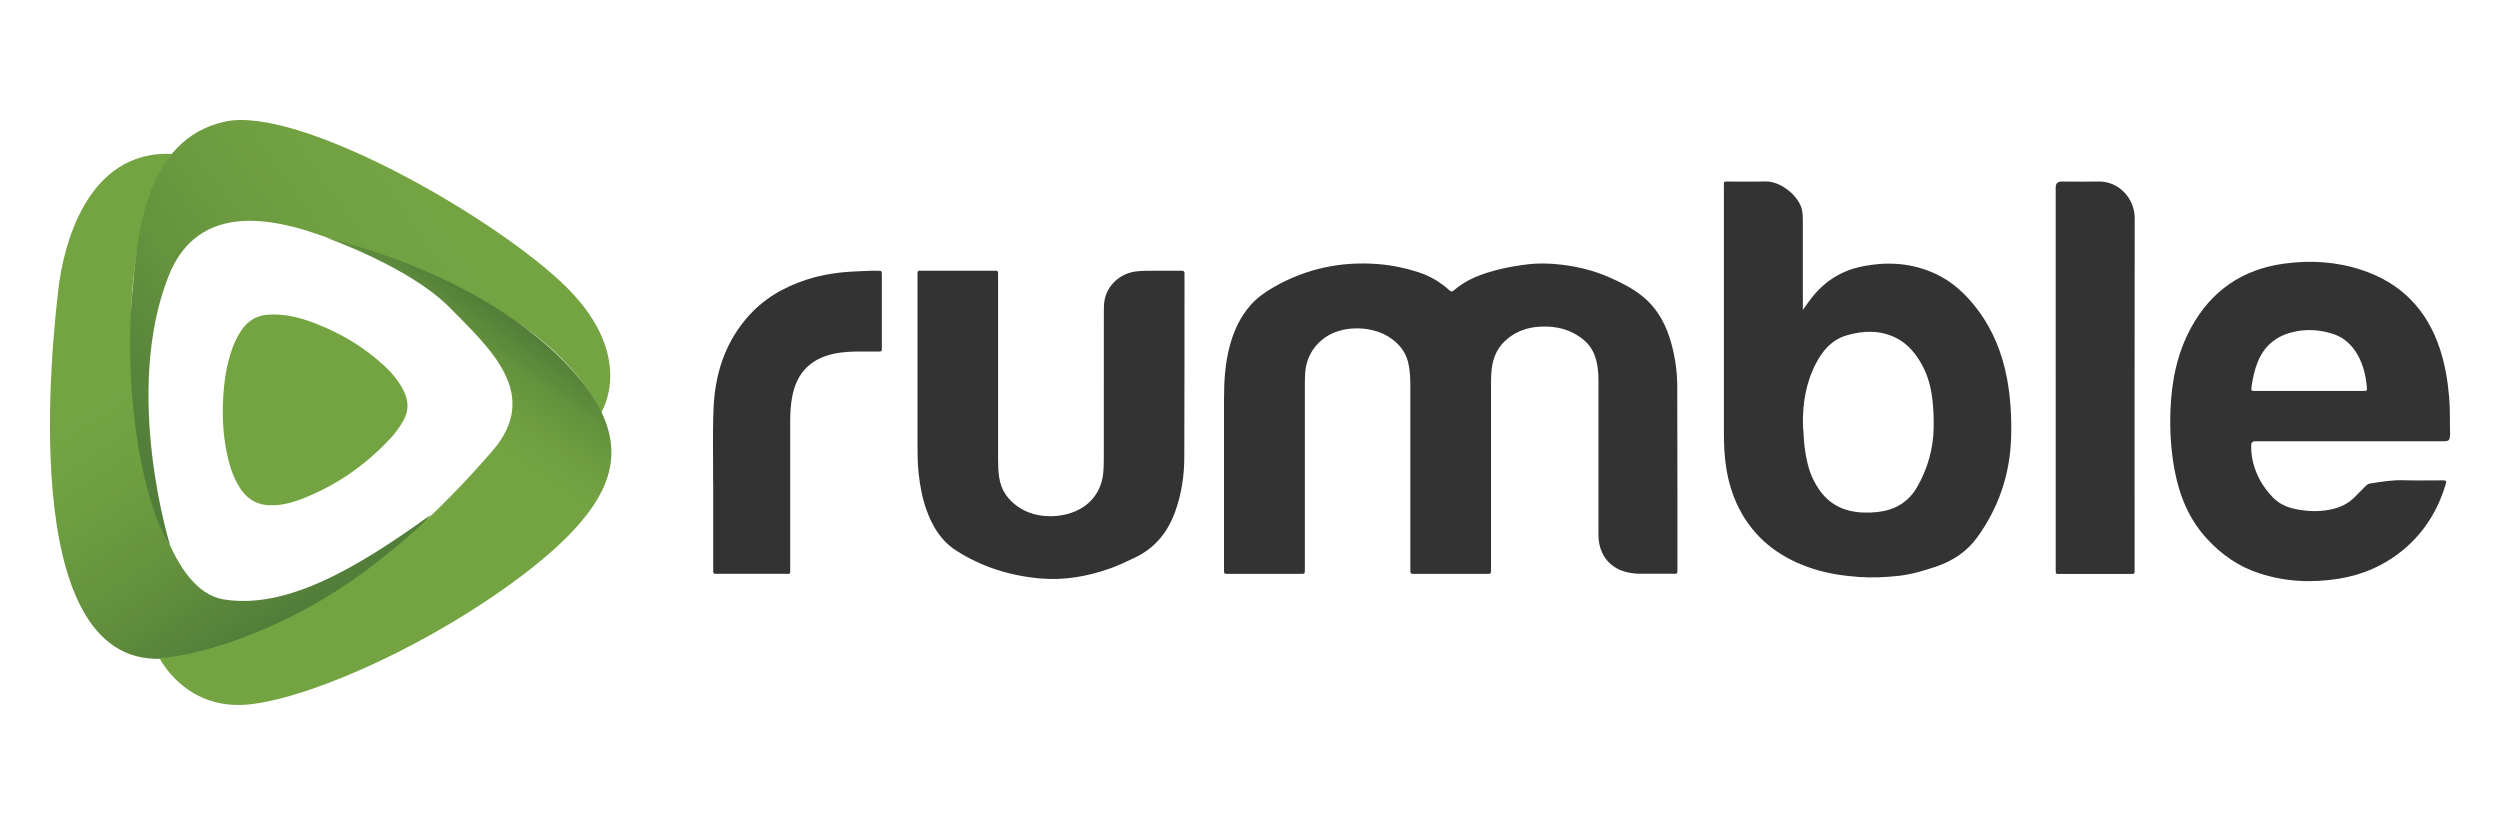 <?xml version="1.0" encoding="UTF-8"?>
<svg id="Layer_1" data-name="Layer 1" xmlns="http://www.w3.org/2000/svg" version="1.1" xmlns:xlink="http://www.w3.org/1999/xlink" viewBox="0 0 500 165">
  <defs>
    <style>
      .cls-1 {
        fill: url(#linear-gradient);
      }

      .cls-1, .cls-2, .cls-3, .cls-4, .cls-5 {
        stroke-width: 0px;
      }

      .cls-2 {
        fill: #333;
      }

      .cls-3 {
        fill: #74a442;
      }

      .cls-4 {
        fill: url(#linear-gradient-2);
      }

      .cls-5 {
        fill: url(#linear-gradient-3);
      }
    </style>
    <linearGradient id="linear-gradient" x1="26.56" y1="74.17" x2="57.71" y2="122.35" gradientUnits="userSpaceOnUse">
      <stop offset="0" stop-color="#74a442"/>
      <stop offset=".31" stop-color="#6f9e40"/>
      <stop offset=".69" stop-color="#628f3d"/>
      <stop offset="1" stop-color="#537e3a"/>
    </linearGradient>
    <linearGradient id="linear-gradient-2" x1="28.44" y1="90.63" x2="92.32" y2="45.65" gradientUnits="userSpaceOnUse">
      <stop offset="0" stop-color="#537e3a"/>
      <stop offset=".34" stop-color="#65933e"/>
      <stop offset=".68" stop-color="#709f41"/>
      <stop offset="1" stop-color="#74a442"/>
    </linearGradient>
    <linearGradient id="linear-gradient-3" x1="100.94" y1="61.13" x2="86.44" y2="82.09" gradientUnits="userSpaceOnUse">
      <stop offset="0" stop-color="#4f7a38"/>
      <stop offset=".03" stop-color="#517c38"/>
      <stop offset=".37" stop-color="#64923d"/>
      <stop offset=".7" stop-color="#709f40"/>
      <stop offset="1" stop-color="#74a442"/>
    </linearGradient>
  </defs>
  <g>
    <path class="cls-3" d="M54.9,62.9c3,.02,5.82.86,8.58,1.95,4.92,1.94,9.4,4.64,13.29,8.23,1.72,1.58,3.22,3.36,4.17,5.54.8,1.85.76,3.63-.22,5.41-.72,1.3-1.58,2.51-2.58,3.59-5.05,5.44-11,9.58-17.96,12.23-1.97.75-4.01,1.26-6.15,1.21-2.37-.05-4.26-1.01-5.67-2.94-1.48-2.04-2.27-4.37-2.83-6.78-1.07-4.61-1.17-9.27-.73-13.97.24-2.58.75-5.09,1.61-7.54.46-1.33,1.07-2.58,1.86-3.75,1.43-2.13,3.41-3.19,5.98-3.17.22,0,.44,0,.67,0Z"/>
    <path class="cls-1" d="M86.19,102.94s-21.22,27.42-53.86,28.81c-29.48,1.26-21.65-64.97-20.68-73.7s5.63-27.99,22.71-27.28c0,0-10.17,13.96-7.8,43.02,1.83,22.38,7.2,44.35,18.24,46.1,12.33,1.96,26.15-5.93,41.39-16.96Z"/>
    <path class="cls-4" d="M120.22,82.54s7.53-11.65-7.99-26.13c-15.05-14.04-52.76-35.23-67.19-32.1-16.19,3.52-17.63,22.97-18.62,34.76-1.8,21.34,2.66,43.02,7.57,49.89,0,0-9.44-30.34-.32-53.64,5.21-13.3,17.69-12.61,29.35-8.64,9.24,3.15,18.75,6.39,22.89,8.29,9.36,4.3,26.76,12.29,34.31,27.57Z"/>
    <path class="cls-5" d="M65.01,47.45s16.87,5.86,25.02,14.15,18.23,17.3,8.41,28.63-23.31,24.61-39.72,32.85c-16.42,8.24-26.81,8.54-26.81,8.54,0,0,5.33,10.94,18.59,9.19,13.27-1.75,36.41-12.55,53.47-25.37,17.06-12.82,21.03-22.28,16.69-32.21-4.34-9.93-20.97-26.9-55.64-35.79Z"/>
  </g>
  <path class="cls-2" d="M298.2,93.95c0,6.54,0,13.08,0,19.62,0,1.35.09,1.2-1.17,1.2-4.63,0-9.25,0-13.88,0-1.08,0-1.08.13-1.08-1.08,0-12.27,0-24.53,0-36.8,0-1.22-.09-2.43-.28-3.64-.43-2.71-1.93-4.61-4.25-6.01-3.41-2.06-9.42-2.33-13.06.66-2.06,1.69-3.18,3.84-3.43,6.45-.08.88-.08,1.77-.08,2.66,0,12.12,0,24.24,0,36.36,0,.22,0,.44,0,.67-.03.71-.03.73-.77.73-4.89,0-9.77,0-14.66,0-.72,0-.72-.02-.74-.74,0-.18,0-.37,0-.55,0-11.2,0-22.39,0-33.59,0-3.63.21-7.22,1.16-10.75.79-2.95,2.04-5.67,4.06-8.01,1.32-1.54,2.95-2.68,4.68-3.68,6.47-3.72,13.44-5.21,20.86-4.64,2.76.21,5.48.78,8.12,1.63,2.27.74,4.31,1.92,6.09,3.52.32.29.55.5,1.01.1,2.6-2.27,5.77-3.37,9.04-4.18,2.01-.49,4.05-.84,6.1-1.06,1.62-.17,3.26-.15,4.88-.03,3.96.3,7.79,1.19,11.43,2.83,2.19.99,4.33,2.08,6.21,3.59,3.12,2.51,4.87,5.87,5.88,9.66.71,2.68,1.11,5.42,1.13,8.19.03,7.94.03,15.89.04,23.83,0,4.29,0,8.57,0,12.86,0,1.16-.02,1-1.04,1-2.11,0-4.22,0-6.33,0-.93,0-1.84-.11-2.75-.32-3.1-.71-5.47-3.1-5.67-7.01-.02-.48-.01-.96-.01-1.44,0-9.98,0-19.95,0-29.93,0-1.64-.15-3.24-.69-4.79-.47-1.35-1.25-2.47-2.38-3.38-2.53-2.05-5.42-2.71-8.6-2.55-2.35.12-4.48.82-6.35,2.28-1.98,1.54-3.01,3.6-3.31,6.04-.13,1.06-.15,2.14-.16,3.21-.01,5.69,0,11.38,0,17.07Z"/>
  <path class="cls-2" d="M199.62,74.7c0,5.73,0,11.45,0,17.18,0,1.14.04,2.3.19,3.43.39,2.85,1.9,4.92,4.39,6.42,4.06,2.45,10.49,1.9,13.82-1.43,1.53-1.53,2.35-3.38,2.6-5.48.12-1.02.14-2.06.14-3.1.01-9.72,0-19.43.01-29.15,0-.85-.01-1.71.14-2.54.57-3.04,3.14-5.34,6.25-5.74,1.26-.16,2.51-.13,3.77-.14,1.78-.01,3.55.01,5.33-.01.48,0,.69.16.64.64,0,.07,0,.15,0,.22,0,12.12,0,24.23-.04,36.35,0,3.74-.55,7.42-1.82,10.96-1.48,4.13-4.04,7.31-8.09,9.23-1.63.77-3.26,1.56-4.96,2.16-4.51,1.59-9.15,2.41-13.93,1.99-6.04-.53-11.71-2.3-16.84-5.59-2.95-1.89-4.69-4.74-5.87-7.97-.88-2.4-1.34-4.89-1.62-7.42-.21-1.88-.23-3.76-.23-5.64-.01-11.23,0-22.46,0-33.69,0-1.42-.12-1.23,1.25-1.23,4.48,0,8.96,0,13.43,0,1.6,0,1.44-.23,1.44,1.38,0,6.39,0,12.78,0,19.17Z"/>
  <path class="cls-2" d="M411.14,75.5c0-12.67,0-25.34,0-38q0-1.19,1.16-1.19c2.44,0,4.88.05,7.32-.01,4.16-.11,7.33,3.41,7.32,7.37-.04,23.34-.02,46.68-.02,70.02,0,1.21.1,1.09-1.04,1.09-4.55,0-9.1,0-13.65,0-1.12,0-1.09.17-1.09-1.05,0-7.39,0-14.77,0-22.16,0-5.36,0-10.71,0-16.07Z"/>
  <path class="cls-2" d="M142.62,96.59c.04-4.37-.13-9.65.09-14.93.29-6.69,2.17-12.8,6.6-18.01,3.27-3.84,7.41-6.25,12.13-7.76,3.04-.97,6.17-1.44,9.36-1.59,1.59-.07,3.17-.18,4.77-.15.78.02.8.02.8.82,0,4.87,0,9.75,0,14.62,0,.7-.02.71-.76.72-1.52,0-3.03-.02-4.55,0-2.07.04-4.12.24-6.09.95-3.77,1.37-5.76,4.17-6.51,7.98-.33,1.67-.42,3.36-.42,5.06,0,9.75,0,19.5,0,29.25,0,1.43.14,1.21-1.25,1.21-4.33,0-8.66,0-12.98,0-1.26,0-1.17.15-1.17-1.21,0-5.35,0-10.71,0-16.97Z"/>
  <path class="cls-2" d="M401.4,75.72c-.93-5.04-2.79-9.68-5.88-13.79-2.25-2.99-4.92-5.53-8.34-7.13-4.83-2.27-9.87-2.55-15.03-1.45-4.37.93-7.75,3.32-10.34,6.9-.36.5-.72,1-1.24,1.72,0-6.02,0-11.78,0-17.54,0-.77-.01-1.54-.15-2.32-.47-2.72-4.16-5.93-7.4-5.82-2.33.08-4.66,0-6.99.02-1.46,0-1.25-.17-1.25,1.21,0,16.37,0,32.73,0,49.1,0,2.26.09,4.5.43,6.73.5,3.35,1.51,6.52,3.21,9.46,3.22,5.54,8.1,8.97,14.11,10.92,3,.97,6.09,1.44,9.23,1.66,2.67.19,5.32.07,7.97-.22,2.58-.29,5.05-1.03,7.5-1.86,3.3-1.12,6.12-2.96,8.18-5.8,4.33-5.95,6.59-12.65,6.81-19.98.12-3.95-.09-7.89-.81-11.8ZM386.74,85.45c-.08,4.32-1.21,8.37-3.4,12.09-1.75,2.99-4.49,4.51-7.88,4.87-1.88.2-3.76.17-5.62-.29-3.51-.86-5.74-3.2-7.24-6.32-.93-1.94-1.35-4.04-1.65-6.16-.2-1.39-.19-2.8-.35-4.31-.14-4.37.52-8.69,2.63-12.72,1.37-2.61,3.23-4.71,6.15-5.55,3.35-.96,6.69-1.08,9.91.56,2.37,1.21,3.93,3.2,5.17,5.46,1.24,2.26,1.8,4.73,2.07,7.28.18,1.69.23,3.39.2,5.08Z"/>
  <path class="cls-2" d="M490,86.19c-.03-2.29.02-4.57-.18-6.86-.28-3.24-.82-6.43-1.83-9.52-2.59-7.9-7.8-13.25-15.73-15.84-5.07-1.66-10.27-1.97-15.55-1.23-8.29,1.16-14.45,5.42-18.47,12.75-2.83,5.16-3.93,10.76-4.15,16.57-.15,4.03.09,8.04.84,12.01.98,5.21,2.94,9.93,6.62,13.86,2.86,3.05,6.18,5.36,10.15,6.68,5.26,1.75,10.65,2,16.09,1.13,4.83-.78,9.19-2.71,12.95-5.85,4.1-3.44,6.82-7.8,8.35-12.91.26-.89.24-.9-.7-.91-2.55,0-5.11.06-7.66-.02-2.28-.08-4.49.31-6.71.65-.4.06-.67.28-.93.55-.7.71-1.42,1.4-2.11,2.12-1.19,1.23-2.64,1.99-4.29,2.4-2.26.57-4.55.56-6.83.19-2.04-.33-3.95-1.02-5.39-2.58-.95-1.03-1.82-2.13-2.49-3.38-1.17-2.19-1.8-4.5-1.74-6.99q.02-.75.81-.76c.18,0,.37,0,.56,0h18.43c6.11,0,12.21,0,18.32,0,1.53,0,1.58-.05,1.66-1.59,0-.15,0-.3,0-.44ZM472.67,78.19c-3.62,0-7.25,0-10.87,0-3.55,0-7.1,0-10.65,0-.98,0-.96,0-.82-1,.25-1.68.61-3.32,1.26-4.9,1.27-3.09,3.56-4.99,6.76-5.82,2.76-.72,5.5-.56,8.19.29,2.25.72,3.88,2.24,5.02,4.27,1.11,1.99,1.61,4.17,1.81,6.43.06.7.03.72-.7.72Z"/>
</svg>